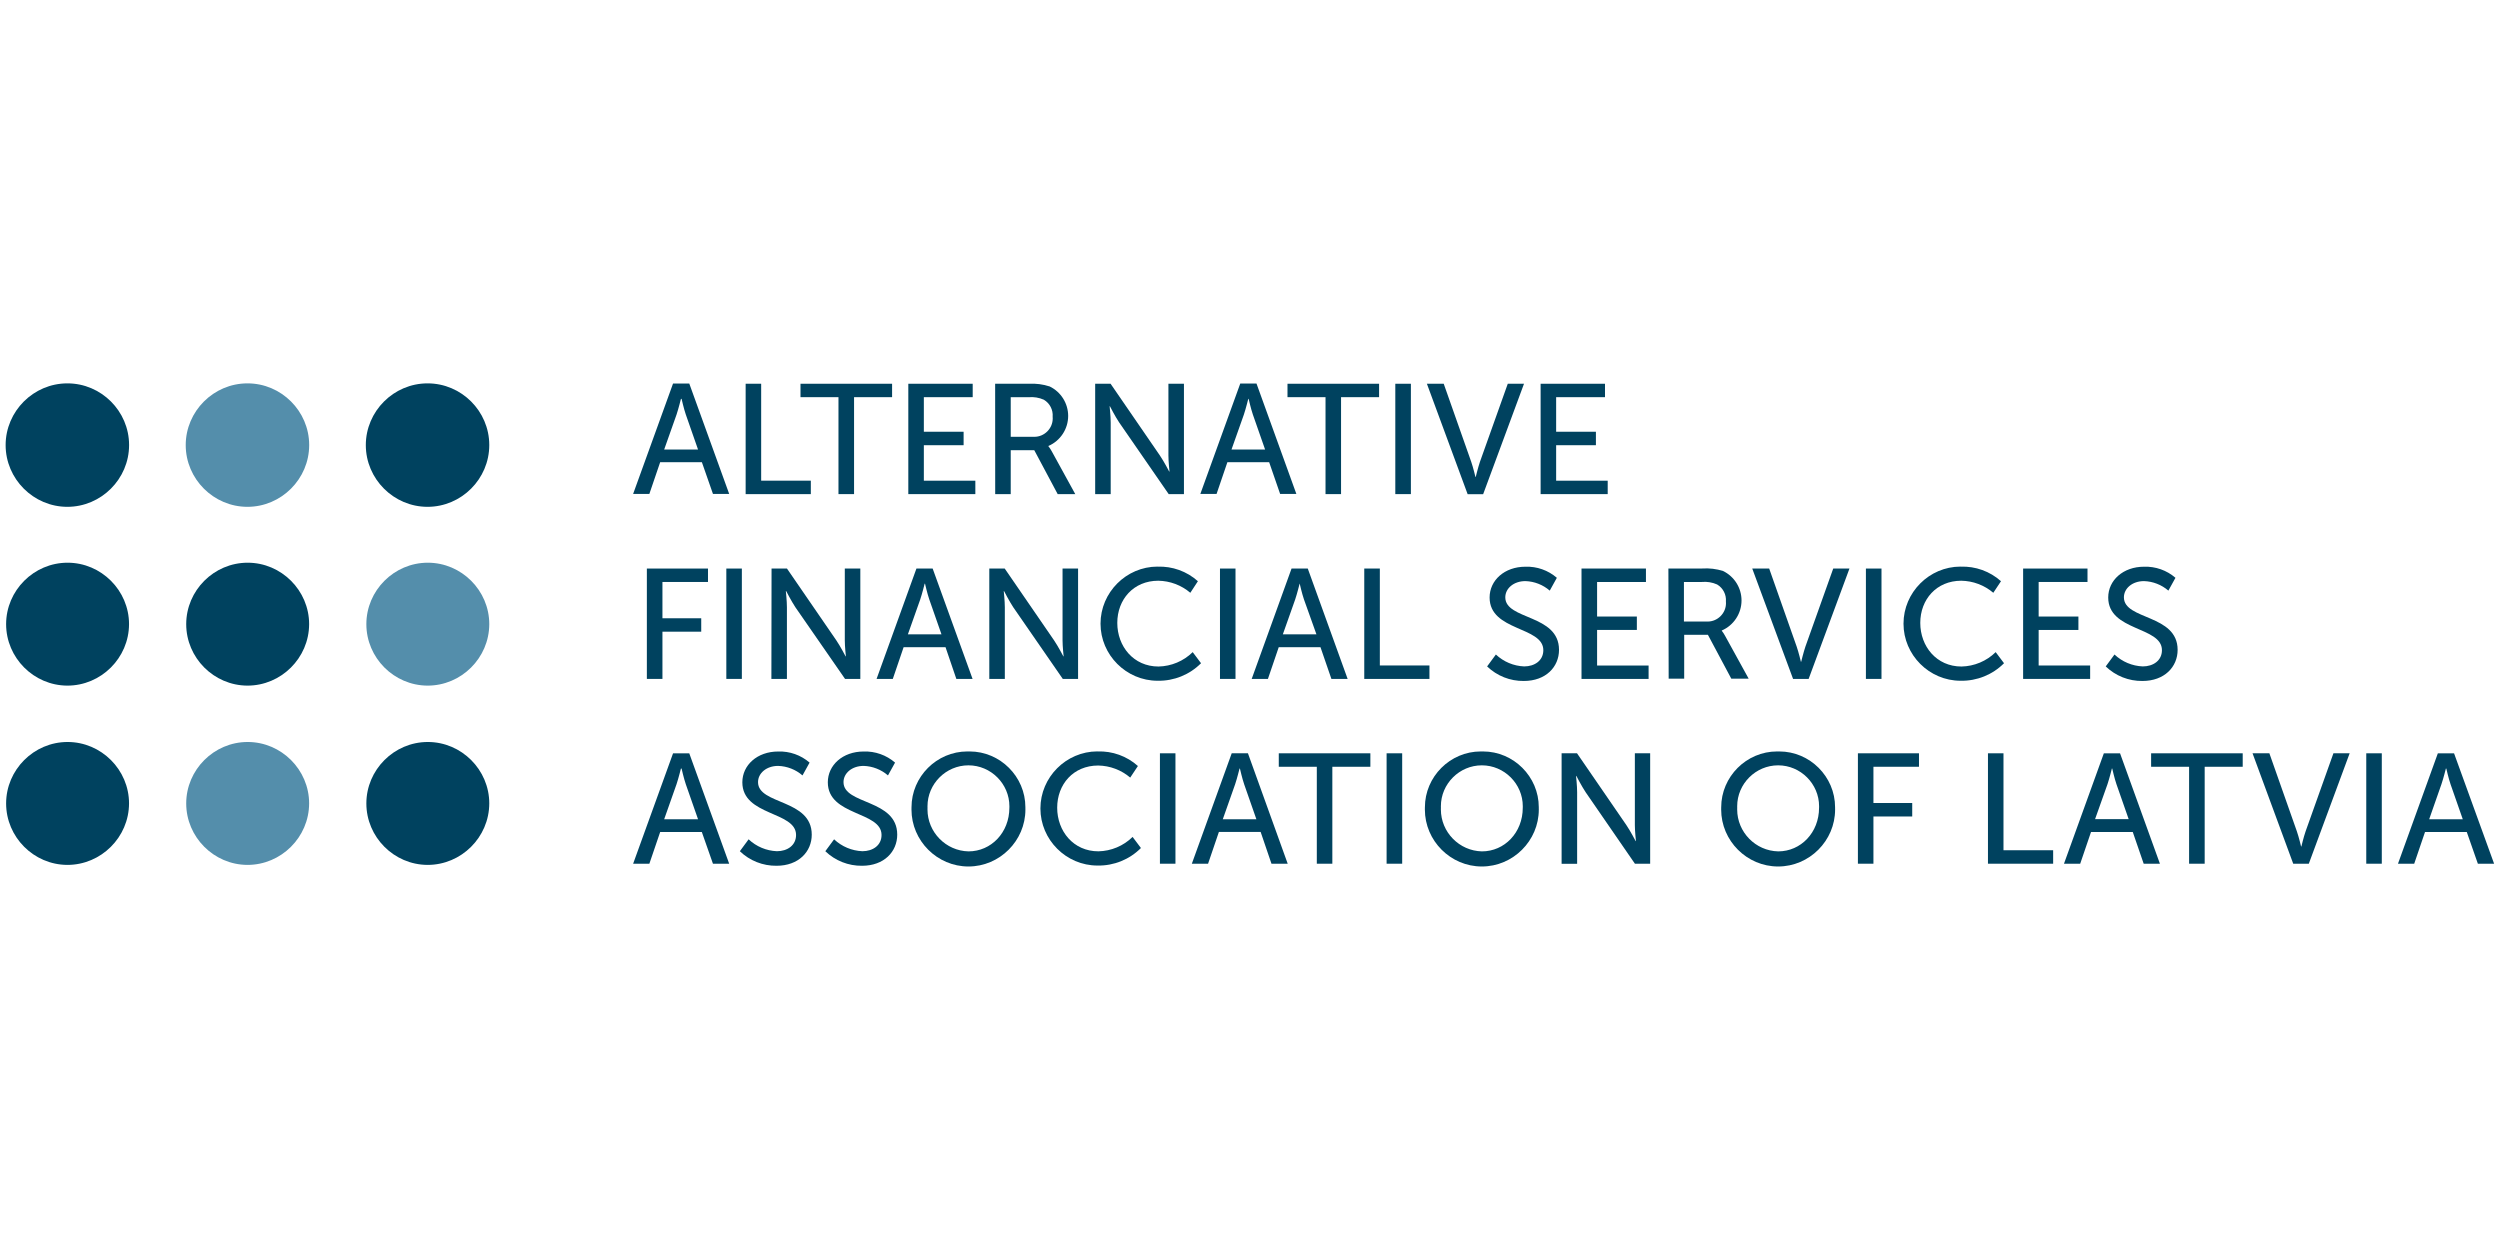 <?xml version="1.0" encoding="UTF-8" standalone="no"?><!DOCTYPE svg PUBLIC "-//W3C//DTD SVG 1.1//EN" "http://www.w3.org/Graphics/SVG/1.1/DTD/svg11.dtd"><svg width="100%" height="100%" viewBox="0 0 1024 512" version="1.1" xmlns="http://www.w3.org/2000/svg" xmlns:xlink="http://www.w3.org/1999/xlink" xml:space="preserve" style="fill-rule:evenodd;clip-rule:evenodd;stroke-linejoin:round;stroke-miterlimit:2;"><title>LAFPA</title><desc></desc>    <g transform="matrix(0.388,0,0,0.388,412.596,206.267)">        <g id="_505a059f-0917-4a05-b65b-d6cbd6f66dfa" transform="matrix(5.711,0,0,5.711,-1205.99,-603.369)">            <path d="M150.84,86.3c0,0 -0.46,1.85 -0.81,2.89l-2.29,6.47l6.26,0l-2.26,-6.47c-0.35,-1 -0.78,-2.89 -0.78,-2.89l-0.12,0Zm3.87,11.7l-7.71,0l-2,5.87l-3,0l7.38,-20.41l3,0l7.38,20.41l-3,0l-2.05,-5.87Z" style="fill:rgb(0,66,95);fill-rule:nonzero;"/>        </g>        <g id="b5aabf61-a683-49b0-b89f-b2f6d8ac3780" transform="matrix(5.711,0,0,5.711,-1205.99,-603.369)">            <path d="M162.8,83.5l2.87,0l0,17.92l9.18,0l0,2.48l-12.05,0l0,-20.4Z" style="fill:rgb(0,66,95);fill-rule:nonzero;"/>        </g>        <g id="_4f28ea2a-9b9e-41e7-81f7-86809b7e3393" transform="matrix(5.711,0,0,5.711,-1205.99,-603.369)">            <path d="M179.96,85.98l-7.02,0l0,-2.48l16.93,0l0,2.48l-7.03,0l0,17.92l-2.88,0l0,-17.92Z" style="fill:rgb(0,66,95);fill-rule:nonzero;"/>        </g>        <g id="e2587f35-9f4e-473a-9824-c8c8d95edc8d" transform="matrix(5.711,0,0,5.711,-1205.99,-603.369)">            <path d="M192.87,83.5l11.9,0l0,2.48l-9.03,0l0,6.39l7.35,0l0,2.49l-7.35,0l0,6.56l9.52,0l0,2.48l-12.39,0l0,-20.4Z" style="fill:rgb(0,66,95);fill-rule:nonzero;"/>        </g>        <g id="_94001efa-03a6-4cba-89bd-8a4f9f694540" transform="matrix(5.711,0,0,5.711,-1205.99,-603.369)">            <path d="M215.92,93.3c0.081,0.006 0.163,0.009 0.244,0.009c1.865,0 3.4,-1.535 3.4,-3.4c0,-0.103 -0.005,-0.206 -0.014,-0.309c0.105,-1.273 -0.53,-2.5 -1.63,-3.15c-0.885,-0.392 -1.856,-0.55 -2.82,-0.46l-3.3,0l0,7.31l4.12,0Zm-7,-9.8l6.27,0c1.29,-0.071 2.582,0.098 3.81,0.5c2.086,1.008 3.418,3.13 3.418,5.447c0,2.408 -1.438,4.597 -3.648,5.553l0,0.06c0.232,0.287 0.436,0.595 0.61,0.92l4.35,7.92l-3.25,0l-4.33,-8.12l-4.35,0l0,8.12l-2.87,0l-0.01,-20.4Z" style="fill:rgb(0,66,95);fill-rule:nonzero;"/>        </g>        <g id="dcd5a207-29b7-436f-90fa-cd1f2478073f" transform="matrix(5.711,0,0,5.711,-1205.99,-603.369)">            <path d="M227.41,83.5l2.85,0l9.12,13.27c0.75,1.1 1.71,2.95 1.71,2.95l0.06,0c0,0 -0.2,-1.82 -0.2,-2.95l0,-13.27l2.87,0l0,20.4l-2.82,0l-9.15,-13.24c-0.76,-1.13 -1.71,-3 -1.71,-3l-0.06,0c0,0 0.2,1.82 0.2,3l0,13.24l-2.87,0l0,-20.4Z" style="fill:rgb(0,66,95);fill-rule:nonzero;"/>        </g>        <g id="_585b3d7a-93a9-4ac7-9e94-3ae628702421" transform="matrix(5.711,0,0,5.711,-1205.99,-603.369)">            <path d="M255.71,86.3c0,0 -0.46,1.85 -0.81,2.89l-2.29,6.47l6.21,0l-2.26,-6.47c-0.35,-1 -0.78,-2.89 -0.78,-2.89l-0.07,0Zm3.86,11.7l-7.72,0l-2,5.87l-3,0l7.38,-20.41l3,0l7.37,20.41l-3,0l-2.03,-5.87Z" style="fill:rgb(0,66,95);fill-rule:nonzero;"/>        </g>        <g id="_96a59ea7-058d-42f3-92e4-f93535412464" transform="matrix(5.711,0,0,5.711,-1205.99,-603.369)">            <path d="M269.99,85.98l-7.03,0l0,-2.48l16.93,0l0,2.48l-7.03,0l0,17.92l-2.87,0l0,-17.92Z" style="fill:rgb(0,66,95);fill-rule:nonzero;"/>        </g>        <g id="a4deed92-37c3-416c-9ac8-aea55b24d828" transform="matrix(5.711,0,0,5.711,-1205.99,-603.369)">            <rect x="282.89" y="83.5" width="2.88" height="20.4" style="fill:rgb(0,66,95);fill-rule:nonzero;"/>        </g>        <g id="_2677e169-2c4a-43ae-bbe7-b0cefd0e245a" transform="matrix(5.711,0,0,5.711,-1205.99,-603.369)">            <path d="M288.73,83.5l3.11,0l5.08,14.42c0.38,1.1 0.78,2.8 0.78,2.8l0.06,0c0,0 0.41,-1.71 0.78,-2.8l5.14,-14.42l3,0l-7.55,20.41l-2.87,0l-7.53,-20.41Z" style="fill:rgb(0,66,95);fill-rule:nonzero;"/>        </g>        <g id="_153e1b31-a975-4dae-ae00-62edf36965f2" transform="matrix(5.711,0,0,5.711,-1205.99,-603.369)">            <path d="M309.75,83.5l11.9,0l0,2.48l-9.03,0l0,6.39l7.35,0l0,2.49l-7.35,0l0,6.56l9.53,0l0,2.48l-12.4,0l0,-20.4Z" style="fill:rgb(0,66,95);fill-rule:nonzero;"/>        </g>        <g id="c3931b3c-76da-47f7-9996-051def3d3010" transform="matrix(5.711,0,0,5.711,-1205.99,-603.369)">            <path d="M144.54,117.66l11.3,0l0,2.48l-8.42,0l0,6.71l7.17,0l0,2.48l-7.17,0l0,8.73l-2.88,0l0,-20.4Z" style="fill:rgb(0,66,95);fill-rule:nonzero;"/>        </g>        <g id="b90e1294-1acc-4b1a-ba0e-9922b0509fe6" transform="matrix(5.711,0,0,5.711,-1205.99,-603.369)">            <rect x="159.23" y="117.66" width="2.87" height="20.4" style="fill:rgb(0,66,95);fill-rule:nonzero;"/>        </g>        <g id="ff51597f-0864-48c1-9c5a-cb3ee04b7744" transform="matrix(5.711,0,0,5.711,-1205.99,-603.369)">            <path d="M167.59,117.66l2.85,0l9.12,13.27c0.75,1.1 1.71,2.95 1.71,2.95l0.06,0c0,0 -0.2,-1.82 -0.2,-2.95l0,-13.27l2.87,0l0,20.41l-2.82,0l-9.18,-13.25c-0.75,-1.13 -1.71,-3 -1.71,-3l-0.06,0c0,0 0.2,1.82 0.2,3l0,13.24l-2.87,0l0.03,-20.4Z" style="fill:rgb(0,66,95);fill-rule:nonzero;"/>        </g>        <g id="_9f7e7334-a140-4ec0-86c0-7143a59d783e" transform="matrix(5.711,0,0,5.711,-1205.99,-603.369)">            <path d="M195.89,120.46c0,0 -0.46,1.85 -0.81,2.89l-2.29,6.47l6.21,0l-2.26,-6.47c-0.35,-1 -0.78,-2.89 -0.78,-2.89l-0.07,0Zm3.86,11.74l-7.75,0l-2,5.87l-3,0l7.37,-20.41l3,0l7.38,20.41l-3,0l-2,-5.87Z" style="fill:rgb(0,66,95);fill-rule:nonzero;"/>        </g>        <g id="_62f2bc3a-02a8-4f13-b9e9-aa797f950cc4" transform="matrix(5.711,0,0,5.711,-1205.99,-603.369)">            <path d="M207.84,117.66l2.85,0l9.12,13.27c0.75,1.1 1.71,2.95 1.71,2.95l0.06,0c0,0 -0.2,-1.82 -0.2,-2.95l0,-13.27l2.87,0l0,20.41l-2.82,0l-9.15,-13.24c-0.75,-1.13 -1.71,-3 -1.71,-3l-0.06,0c0,0 0.2,1.82 0.2,3l0,13.24l-2.87,0l0,-20.41Z" style="fill:rgb(0,66,95);fill-rule:nonzero;"/>        </g>        <g id="_5fac8766-240c-41e8-8b65-0dbc4d2cb6ca" transform="matrix(5.711,0,0,5.711,-1205.99,-603.369)">            <path d="M238.94,117.31c2.74,-0.104 5.417,0.861 7.46,2.69l-1.4,2.14c-1.655,-1.407 -3.748,-2.195 -5.92,-2.23c-4.59,0 -7.58,3.47 -7.58,7.8c0,4.33 3,8.06 7.61,8.06c2.371,-0.046 4.638,-0.998 6.33,-2.66l1.54,2.05c-2.113,2.124 -5.005,3.295 -8,3.24c-0.01,0 -0.02,0 -0.03,0c-5.788,0 -10.55,-4.762 -10.55,-10.55c0,-5.776 4.744,-10.534 10.52,-10.55l0.02,0.01Z" style="fill:rgb(0,66,95);fill-rule:nonzero;"/>        </g>        <g id="_44bffd6c-1133-4c20-924d-e7b90537de4c" transform="matrix(5.711,0,0,5.711,-1205.99,-603.369)">            <rect x="250.48" y="117.66" width="2.87" height="20.4" style="fill:rgb(0,66,95);fill-rule:nonzero;"/>        </g>        <g id="d14ae846-41d6-4476-b12c-312619b2616d" transform="matrix(5.711,0,0,5.711,-1205.99,-603.369)">            <path d="M265.2,120.46c0,0 -0.46,1.85 -0.81,2.89l-2.29,6.47l6.21,0l-2.31,-6.47c-0.35,-1 -0.78,-2.89 -0.78,-2.89l-0.02,0Zm3.86,11.74l-7.72,0l-2,5.87l-3,0l7.37,-20.41l3,0l7.37,20.41l-3,0l-2.02,-5.87Z" style="fill:rgb(0,66,95);fill-rule:nonzero;"/>        </g>        <g id="beafaddb-8c0d-40d4-9401-4fe89c519e0e" transform="matrix(5.711,0,0,5.711,-1205.99,-603.369)">            <path d="M277.15,117.66l2.88,0l0,17.92l9.17,0l0,2.48l-12.05,0l0,-20.4Z" style="fill:rgb(0,66,95);fill-rule:nonzero;"/>        </g>        <g id="b6e9590f-b11d-47fc-80c3-431baecd70c4" transform="matrix(5.711,0,0,5.711,-1205.99,-603.369)">            <path d="M301.48,133.55c1.421,1.339 3.279,2.12 5.23,2.2c1.92,0 3.54,-1.07 3.54,-3c0,-4.42 -9.93,-3.47 -9.93,-9.74c0,-3.18 2.76,-5.69 6.62,-5.69c2.125,-0.075 4.202,0.658 5.81,2.05l-1.31,2.37c-1.254,-1.084 -2.843,-1.706 -4.5,-1.76c-2.18,0 -3.72,1.36 -3.72,3c0,4.22 9.93,3.09 9.93,9.71c0,3.15 -2.44,5.75 -6.5,5.75c-2.528,0.032 -4.97,-0.935 -6.79,-2.69l1.62,-2.2Z" style="fill:rgb(0,66,95);fill-rule:nonzero;"/>        </g>        <g id="_4007ce96-07fb-46c6-995a-febf673f75d7" transform="matrix(5.711,0,0,5.711,-1205.99,-603.369)">            <path d="M317.31,117.66l11.91,0l0,2.48l-9.03,0l0,6.39l7.35,0l0,2.48l-7.35,0l0,6.57l9.52,0l0,2.48l-12.4,0l0,-20.4Z" style="fill:rgb(0,66,95);fill-rule:nonzero;"/>        </g>        <g id="d451f80a-0747-43bf-a1cd-83c240b597ae" transform="matrix(5.711,0,0,5.711,-1205.99,-603.369)">            <path d="M340.37,127.45c0.081,0.006 0.163,0.009 0.244,0.009c1.865,0 3.4,-1.535 3.4,-3.4c0,-0.103 -0.005,-0.206 -0.014,-0.309c0.105,-1.273 -0.53,-2.5 -1.63,-3.15c-0.885,-0.392 -1.856,-0.55 -2.82,-0.46l-3.31,0l0,7.31l4.13,0Zm-7,-9.8l6.27,0c1.294,-0.087 2.593,0.069 3.83,0.46c2.086,1.008 3.418,3.13 3.418,5.447c0,2.408 -1.438,4.597 -3.648,5.553l0,0.06c0.232,0.29 0.436,0.602 0.61,0.93l4.36,7.92l-3.21,0l-4.33,-8.12l-4.38,0l0,8.12l-2.87,0l-0.05,-20.37Z" style="fill:rgb(0,66,95);fill-rule:nonzero;"/>        </g>        <g id="_44d00719-5e38-48d8-9ee6-fed8e560357a" transform="matrix(5.711,0,0,5.711,-1205.99,-603.369)">            <path d="M348.87,117.66l3.13,0l5.08,14.42c0.38,1.1 0.78,2.8 0.78,2.8l0.06,0c0,0 0.41,-1.71 0.78,-2.8l5.14,-14.42l3,0l-7.55,20.41l-2.87,0l-7.55,-20.41Z" style="fill:rgb(0,66,95);fill-rule:nonzero;"/>        </g>        <g id="a4a5822e-c151-468f-8b76-e132dd030c2d" transform="matrix(5.711,0,0,5.711,-1205.99,-603.369)">            <rect x="369.88" y="117.66" width="2.88" height="20.4" style="fill:rgb(0,66,95);fill-rule:nonzero;"/>        </g>        <g id="_4ef60ac8-91e6-4382-8284-d9975ca724b2" transform="matrix(5.711,0,0,5.711,-1205.99,-603.369)">            <path d="M387.39,117.31c2.74,-0.104 5.417,0.861 7.46,2.69l-1.42,2.14c-1.655,-1.407 -3.748,-2.195 -5.92,-2.23c-4.59,0 -7.58,3.47 -7.58,7.8c0,4.33 3,8.06 7.61,8.06c2.371,-0.046 4.638,-0.998 6.33,-2.66l1.54,2.05c-2.113,2.124 -5.005,3.295 -8,3.24c-0.01,0 -0.02,0 -0.03,0c-5.788,0 -10.55,-4.762 -10.55,-10.55c0,-5.776 4.744,-10.534 10.52,-10.55l0.04,0.01Z" style="fill:rgb(0,66,95);fill-rule:nonzero;"/>        </g>        <g id="_9320416a-00e7-4728-8196-2084ac48260d" transform="matrix(5.711,0,0,5.711,-1205.99,-603.369)">            <path d="M398.94,117.66l11.9,0l0,2.48l-9.03,0l0,6.39l7.35,0l0,2.48l-7.35,0l0,6.57l9.52,0l0,2.48l-12.39,0l0,-20.4Z" style="fill:rgb(0,66,95);fill-rule:nonzero;"/>        </g>        <g id="aac00ffe-40cc-4c7a-9c2b-0c3dc67cf69e" transform="matrix(5.711,0,0,5.711,-1205.99,-603.369)">            <path d="M415.83,133.55c1.421,1.34 3.279,2.121 5.23,2.2c1.91,0 3.54,-1.07 3.54,-3c0,-4.42 -9.93,-3.47 -9.93,-9.74c0,-3.18 2.76,-5.69 6.62,-5.69c2.125,-0.074 4.202,0.659 5.81,2.05l-1.31,2.37c-1.254,-1.084 -2.843,-1.705 -4.5,-1.76c-2.18,0 -3.72,1.36 -3.72,3c0,4.22 9.93,3.09 9.93,9.71c0,3.15 -2.44,5.75 -6.5,5.75c-2.528,0.032 -4.97,-0.935 -6.79,-2.69l1.62,-2.2Z" style="fill:rgb(0,66,95);fill-rule:nonzero;"/>        </g>        <g id="_64ecac4c-05e7-4aa6-9651-cbfbe8f8b594" transform="matrix(5.711,0,0,5.711,-1205.99,-603.369)">            <path d="M150.84,154.62c0,0 -0.46,1.85 -0.81,2.89l-2.29,6.49l6.26,0l-2.26,-6.47c-0.35,-1 -0.78,-2.89 -0.78,-2.89l-0.12,-0.02Zm3.86,11.74l-7.7,0l-2,5.87l-3,0l7.38,-20.41l3,0l7.38,20.41l-3,0l-2.06,-5.87Z" style="fill:rgb(0,66,95);fill-rule:nonzero;"/>        </g>        <g id="_8e8848a5-f665-441c-8e1b-8dfeba851718" transform="matrix(5.711,0,0,5.711,-1205.99,-603.369)">            <path d="M163.35,167.71c1.421,1.34 3.279,2.121 5.23,2.2c1.92,0 3.54,-1.07 3.54,-3c0,-4.42 -9.93,-3.47 -9.93,-9.74c0,-3.18 2.76,-5.69 6.62,-5.69c2.125,-0.075 4.202,0.658 5.81,2.05l-1.31,2.37c-1.254,-1.084 -2.843,-1.706 -4.5,-1.76c-2.18,0 -3.72,1.36 -3.72,3c0,4.22 9.93,3.09 9.93,9.71c0,3.15 -2.44,5.75 -6.5,5.75c-2.528,0.032 -4.97,-0.935 -6.79,-2.69l1.62,-2.2Z" style="fill:rgb(0,66,95);fill-rule:nonzero;"/>        </g>        <g id="_2027b36f-a0e7-48f2-b1b8-d9bb48948492" transform="matrix(5.711,0,0,5.711,-1205.99,-603.369)">            <path d="M179.15,167.71c1.421,1.34 3.279,2.121 5.23,2.2c1.92,0 3.54,-1.07 3.54,-3c0,-4.42 -9.93,-3.47 -9.93,-9.74c0,-3.18 2.76,-5.69 6.62,-5.69c2.125,-0.075 4.202,0.658 5.81,2.05l-1.31,2.37c-1.254,-1.084 -2.843,-1.706 -4.5,-1.76c-2.18,0 -3.72,1.36 -3.72,3c0,4.22 9.93,3.09 9.93,9.71c0,3.15 -2.44,5.75 -6.5,5.75c-2.528,0.032 -4.97,-0.935 -6.79,-2.69l1.62,-2.2Z" style="fill:rgb(0,66,95);fill-rule:nonzero;"/>        </g>        <g id="a078c93b-5ec7-4ae3-a2cf-10d530d93d71" transform="matrix(5.711,0,0,5.711,-1205.99,-603.369)">            <path d="M204,169.94c4.18,0 7.55,-3.47 7.55,-8.06c0.003,-0.092 0.005,-0.183 0.005,-0.275c0,-4.153 -3.417,-7.57 -7.57,-7.57c-4.153,0 -7.57,3.417 -7.57,7.57c0,0.092 0.002,0.183 0.005,0.275c-0.004,0.104 -0.006,0.208 -0.006,0.312c0,4.189 3.397,7.659 7.586,7.748Zm0,-18.47c0.067,-0.001 0.134,-0.002 0.201,-0.002c5.655,0 10.31,4.654 10.31,10.31c0,0.034 -0.001,0.068 -0.001,0.102c0.003,0.108 0.005,0.216 0.005,0.324c0,5.777 -4.753,10.53 -10.53,10.53c-5.777,0 -10.53,-4.753 -10.53,-10.53c0,-0.108 0.002,-0.216 0.005,-0.324c0,-0.027 0,-0.055 0,-0.082c0,-5.667 4.663,-10.33 10.33,-10.33c0.07,0 0.14,0.001 0.21,0.002Z" style="fill:rgb(0,66,95);fill-rule:nonzero;"/>        </g>        <g id="_94f1d148-8a33-42bf-9625-10ed4003ace9"  transform="matrix(5.711,0,0,5.711,-1205.99,-603.369)">            <path d="M227.85,151.47c2.74,-0.104 5.417,0.861 7.46,2.69l-1.42,2.14c-1.655,-1.407 -3.748,-2.195 -5.92,-2.23c-4.59,0 -7.58,3.47 -7.58,7.8c0,4.33 3,8.06 7.61,8.06c2.371,-0.046 4.638,-0.998 6.33,-2.66l1.54,2.05c-2.113,2.124 -5.005,3.295 -8,3.24c-0.01,0 -0.02,0 -0.03,0c-5.788,0 -10.55,-4.762 -10.55,-10.55c0,-5.776 4.744,-10.534 10.52,-10.55l0.04,0.01Z" style="fill:rgb(0,66,95);fill-rule:nonzero;"/>        </g>        <g id="_1546ac20-d094-4858-8659-33184b4b2803" transform="matrix(5.711,0,0,5.711,-1205.99,-603.369)">            <rect x="239.38" y="151.81" width="2.87" height="20.41" style="fill:rgb(0,66,95);fill-rule:nonzero;"/>        </g>        <g id="_711d331b-0d73-4503-858b-ce6418d4dc94" transform="matrix(5.711,0,0,5.711,-1205.99,-603.369)">            <path d="M254.1,154.62c0,0 -0.46,1.85 -0.81,2.89l-2.29,6.49l6.21,0l-2.26,-6.47c-0.35,-1 -0.78,-2.89 -0.78,-2.89l-0.07,-0.02Zm3.9,11.73l-7.72,0l-2,5.87l-3,0l7.37,-20.41l3,0l7.35,20.41l-3,0l-2,-5.87Z" style="fill:rgb(0,66,95);fill-rule:nonzero;"/>        </g>        <g id="_7ad748b7-ee48-47b7-af30-755731a7ce3c" transform="matrix(5.711,0,0,5.711,-1205.99,-603.369)">            <path d="M268.38,154.3l-7.03,0l0,-2.49l16.93,0l0,2.49l-7.03,0l0,17.92l-2.87,0l0,-17.92Z" style="fill:rgb(0,66,95);fill-rule:nonzero;"/>        </g>        <g id="_60728ed1-05ff-4815-b248-c1f9ee5ff1e9" transform="matrix(5.711,0,0,5.711,-1205.99,-603.369)">            <rect x="281.28" y="151.81" width="2.88" height="20.41" style="fill:rgb(0,66,95);fill-rule:nonzero;"/>        </g>        <g id="_8f9dc0e8-4f79-4407-9cff-c88b163ceea1" transform="matrix(5.711,0,0,5.711,-1205.99,-603.369)">            <path d="M298.9,169.94c4.18,0 7.55,-3.47 7.55,-8.06c0.003,-0.092 0.005,-0.183 0.005,-0.275c0,-4.153 -3.417,-7.57 -7.57,-7.57c-4.153,0 -7.57,3.417 -7.57,7.57c0,0.092 0.002,0.183 0.005,0.275c-0.004,0.104 -0.006,0.208 -0.006,0.312c0,4.189 3.397,7.659 7.586,7.748Zm0,-18.47c0.067,-0.001 0.134,-0.002 0.201,-0.002c5.655,0 10.31,4.654 10.31,10.31c0,0.034 -0.001,0.068 -0.001,0.102c0.003,0.108 0.005,0.216 0.005,0.324c0,5.777 -4.753,10.53 -10.53,10.53c-5.777,0 -10.53,-4.753 -10.53,-10.53c0,-0.108 0.002,-0.216 0.005,-0.324c0,-0.027 0,-0.055 0,-0.082c0,-5.667 4.663,-10.33 10.33,-10.33c0.07,0 0.14,0.001 0.21,0.002Z" style="fill:rgb(0,66,95);fill-rule:nonzero;"/>        </g>        <g id="ac2cf08b-0de9-4a30-828a-6b7bd8fbc381" transform="matrix(5.711,0,0,5.711,-1205.99,-603.369)">            <path d="M313.63,151.81l2.85,0l9.12,13.27c0.75,1.1 1.71,2.95 1.71,2.95l0.06,0c0,0 -0.2,-1.82 -0.2,-2.95l0,-13.27l2.83,0l0,20.41l-2.82,0l-9.11,-13.22c-0.75,-1.13 -1.71,-3 -1.71,-3l-0.06,0c0,0 0.2,1.82 0.2,3l0,13.24l-2.87,0l0,-20.43Z" style="fill:rgb(0,66,95);fill-rule:nonzero;"/>        </g>        <g id="_01dc835b-21be-4611-b316-74798be533e5" transform="matrix(5.711,0,0,5.711,-1205.99,-603.369)">            <path d="M353.67,169.94c4.18,0 7.55,-3.47 7.55,-8.06c0.003,-0.092 0.005,-0.183 0.005,-0.275c0,-4.153 -3.417,-7.57 -7.57,-7.57c-4.153,0 -7.57,3.417 -7.57,7.57c0,0.092 0.002,0.183 0.005,0.275c-0.004,0.104 -0.006,0.208 -0.006,0.312c0,4.189 3.397,7.659 7.586,7.748Zm0,-18.47c0.067,-0.001 0.134,-0.002 0.201,-0.002c5.655,0 10.31,4.654 10.31,10.31c0,0.034 -0.001,0.068 -0.001,0.102c0.003,0.108 0.005,0.216 0.005,0.324c0,5.777 -4.753,10.53 -10.53,10.53c-5.777,0 -10.53,-4.753 -10.53,-10.53c0,-0.108 0.002,-0.216 0.005,-0.324c0,-0.027 0,-0.055 0,-0.082c0,-5.667 4.663,-10.33 10.33,-10.33c0.07,0 0.14,0.001 0.21,0.002Z" style="fill:rgb(0,66,95);fill-rule:nonzero;"/>        </g>        <g id="_950cd7c8-9144-4852-b26f-8566a10d3db9" transform="matrix(5.711,0,0,5.711,-1205.99,-603.369)">            <path d="M368.4,151.81l11.29,0l0,2.49l-8.42,0l0,6.7l7.17,0l0,2.49l-7.17,0l0,8.73l-2.87,0l0,-20.41Z" style="fill:rgb(0,66,95);fill-rule:nonzero;"/>        </g>        <g id="_747e8310-13a0-4589-b25d-c40701507e2d" transform="matrix(5.711,0,0,5.711,-1205.99,-603.369)">            <path d="M392.44,151.81l2.87,0l0,17.92l9.18,0l0,2.49l-12.05,0l0,-20.41Z" style="fill:rgb(0,66,95);fill-rule:nonzero;"/>        </g>        <g id="d1d6eb0b-900e-440c-b0dc-f6c32ffec688" transform="matrix(5.711,0,0,5.711,-1205.99,-603.369)">            <path d="M415.35,154.62c0,0 -0.46,1.85 -0.81,2.89l-2.3,6.47l6.21,0l-2.26,-6.47c-0.35,-1 -0.78,-2.89 -0.78,-2.89l-0.06,0Zm3.86,11.74l-7.72,0l-2,5.87l-3,0l7.37,-20.41l3,0l7.37,20.41l-3,0l-2.02,-5.87Z" style="fill:rgb(0,66,95);fill-rule:nonzero;"/>        </g>        <g id="ec198669-9584-4454-90be-95f5a09293a9" transform="matrix(5.711,0,0,5.711,-1205.99,-603.369)">            <path d="M429.62,154.3l-7.02,0l0,-2.49l16.93,0l0,2.49l-7.03,0l0,17.92l-2.88,0l0,-17.92Z" style="fill:rgb(0,66,95);fill-rule:nonzero;"/>        </g>        <g id="_96dc3902-82f9-4bc1-8eb0-86cb7c6cd86d" transform="matrix(5.711,0,0,5.711,-1205.99,-603.369)">            <path d="M441.35,151.81l3.11,0l5.08,14.42c0.38,1.1 0.78,2.8 0.78,2.8l0.06,0c0,0 0.4,-1.71 0.78,-2.8l5.14,-14.42l3,0l-7.55,20.41l-2.88,0l-7.52,-20.41Z" style="fill:rgb(0,66,95);fill-rule:nonzero;"/>        </g>        <g id="_839f2fbb-db4b-472b-ba0e-0dfed3dea2b4" transform="matrix(5.711,0,0,5.711,-1205.99,-603.369)">            <rect x="462.37" y="151.81" width="2.87" height="20.41" style="fill:rgb(0,66,95);fill-rule:nonzero;"/>        </g>        <g id="e963192a-8f4a-4436-9e46-8123b1b344a8" transform="matrix(5.711,0,0,5.711,-1205.99,-603.369)">            <path d="M477.09,154.62c0,0 -0.46,1.85 -0.82,2.89l-2.27,6.49l6.21,0l-2.26,-6.47c-0.35,-1 -0.78,-2.89 -0.78,-2.89l-0.08,-0.02Zm3.86,11.74l-7.72,0l-2,5.87l-3,0l7.37,-20.41l3,0l7.4,20.4l-3,0l-2.05,-5.86Z" style="fill:rgb(0,66,95);fill-rule:nonzero;"/>        </g>        <g id="_4d04b9a6-ae34-4ad8-9801-df5439a0dc39" transform="matrix(5.711,0,0,5.711,-1205.99,-603.369)">            <path d="M48.83,94.8c0,0.013 0,0.027 0,0.04c0,6.259 -5.151,11.41 -11.41,11.41c-6.259,0 -11.41,-5.151 -11.41,-11.41c0,-6.256 5.144,-11.404 11.4,-11.41c0.01,0 0.02,0 0.03,0c6.241,0 11.379,5.129 11.39,11.37Z" style="fill:rgb(0,66,95);fill-rule:nonzero;"/>        </g>        <g id="ca95f94b-4f7f-4e77-8f28-dd586cb8b920" transform="matrix(5.711,0,0,5.711,-1205.99,-603.369)">            <path d="M82.12,94.8c0,0.013 0,0.027 0,0.04c0,6.259 -5.151,11.41 -11.41,11.41c-6.259,0 -11.41,-5.151 -11.41,-11.41c0,-6.256 5.144,-11.404 11.4,-11.41c0.01,0 0.02,0 0.03,0c6.241,0 11.379,5.129 11.39,11.37Z" style="fill:rgb(84,142,171);fill-rule:nonzero;"/>        </g>        <g id="_2ae81c53-1513-4c7f-a387-f388ae396ce2" transform="matrix(5.711,0,0,5.711,-1205.99,-603.369)">            <path d="M115.41,94.8c0,0.013 0,0.027 0,0.04c0,6.259 -5.151,11.41 -11.41,11.41c-6.259,0 -11.41,-5.151 -11.41,-11.41c0,-6.259 5.151,-11.41 11.41,-11.41c0.007,0 0.013,0 0.02,0c6.241,0 11.379,5.129 11.39,11.37Z" style="fill:rgb(0,66,95);fill-rule:nonzero;"/>        </g>        <g id="_383571cf-be2a-4d07-bb43-242f18e53660" transform="matrix(5.711,0,0,5.711,-1205.99,-603.369)">            <path d="M37.41,139.3c-6.213,-0.027 -11.31,-5.147 -11.31,-11.36c0,-6.232 5.128,-11.36 11.36,-11.36c6.232,0 11.36,5.128 11.36,11.36c-0.016,6.245 -5.165,11.371 -11.41,11.36Z" style="fill:rgb(0,66,95);fill-rule:nonzero;"/>        </g>        <g id="_368bda3c-d76a-4d66-b023-cfffd2c1d206" transform="matrix(5.711,0,0,5.711,-1205.99,-603.369)">            <path d="M37.41,172.44c-6.213,-0.027 -11.31,-5.147 -11.31,-11.36c0,-6.232 5.128,-11.36 11.36,-11.36c6.232,0 11.36,5.128 11.36,11.36c-0.016,6.245 -5.165,11.371 -11.41,11.36Z" style="fill:rgb(0,66,95);fill-rule:nonzero;"/>        </g>        <g id="_2edfa36c-e85d-4ac7-9cc6-5364413d2c8b" transform="matrix(5.711,0,0,5.711,-1205.99,-603.369)">            <path d="M70.7,139.3c-6.213,-0.027 -11.31,-5.147 -11.31,-11.36c0,-6.232 5.128,-11.36 11.36,-11.36c6.232,0 11.36,5.128 11.36,11.36c-0.016,6.245 -5.165,11.371 -11.41,11.36Z" style="fill:rgb(0,66,95);fill-rule:nonzero;"/>        </g>        <g id="_7e80f87c-86ef-4e9b-8df9-23cc286228e2" transform="matrix(5.711,0,0,5.711,-1205.99,-603.369)">            <path d="M70.7,172.44c-6.213,-0.027 -11.31,-5.147 -11.31,-11.36c0,-6.232 5.128,-11.36 11.36,-11.36c6.232,0 11.36,5.128 11.36,11.36c-0.016,6.245 -5.165,11.371 -11.41,11.36Z" style="fill:rgb(84,142,171);fill-rule:nonzero;"/>        </g>        <g id="_76225e55-6c6d-4c23-9015-5d403ad10943" transform="matrix(5.711,0,0,5.711,-1205.99,-603.369)">            <path d="M104,139.3c-6.213,-0.027 -11.31,-5.147 -11.31,-11.36c0,-6.232 5.128,-11.36 11.36,-11.36c6.232,0 11.36,5.128 11.36,11.36c-0.016,6.245 -5.165,11.371 -11.41,11.36Z" style="fill:rgb(84,142,171);fill-rule:nonzero;"/>        </g>        <g id="_4f33ce5c-c8e0-4925-88bd-02c7e706a7b2" transform="matrix(5.711,0,0,5.711,-1205.99,-603.369)">            <path d="M104,172.44c-6.213,-0.027 -11.31,-5.147 -11.31,-11.36c0,-6.232 5.128,-11.36 11.36,-11.36c6.232,0 11.36,5.128 11.36,11.36c-0.016,6.245 -5.165,11.371 -11.41,11.36Z" style="fill:rgb(0,66,95);fill-rule:nonzero;"/>        </g>    </g></svg>